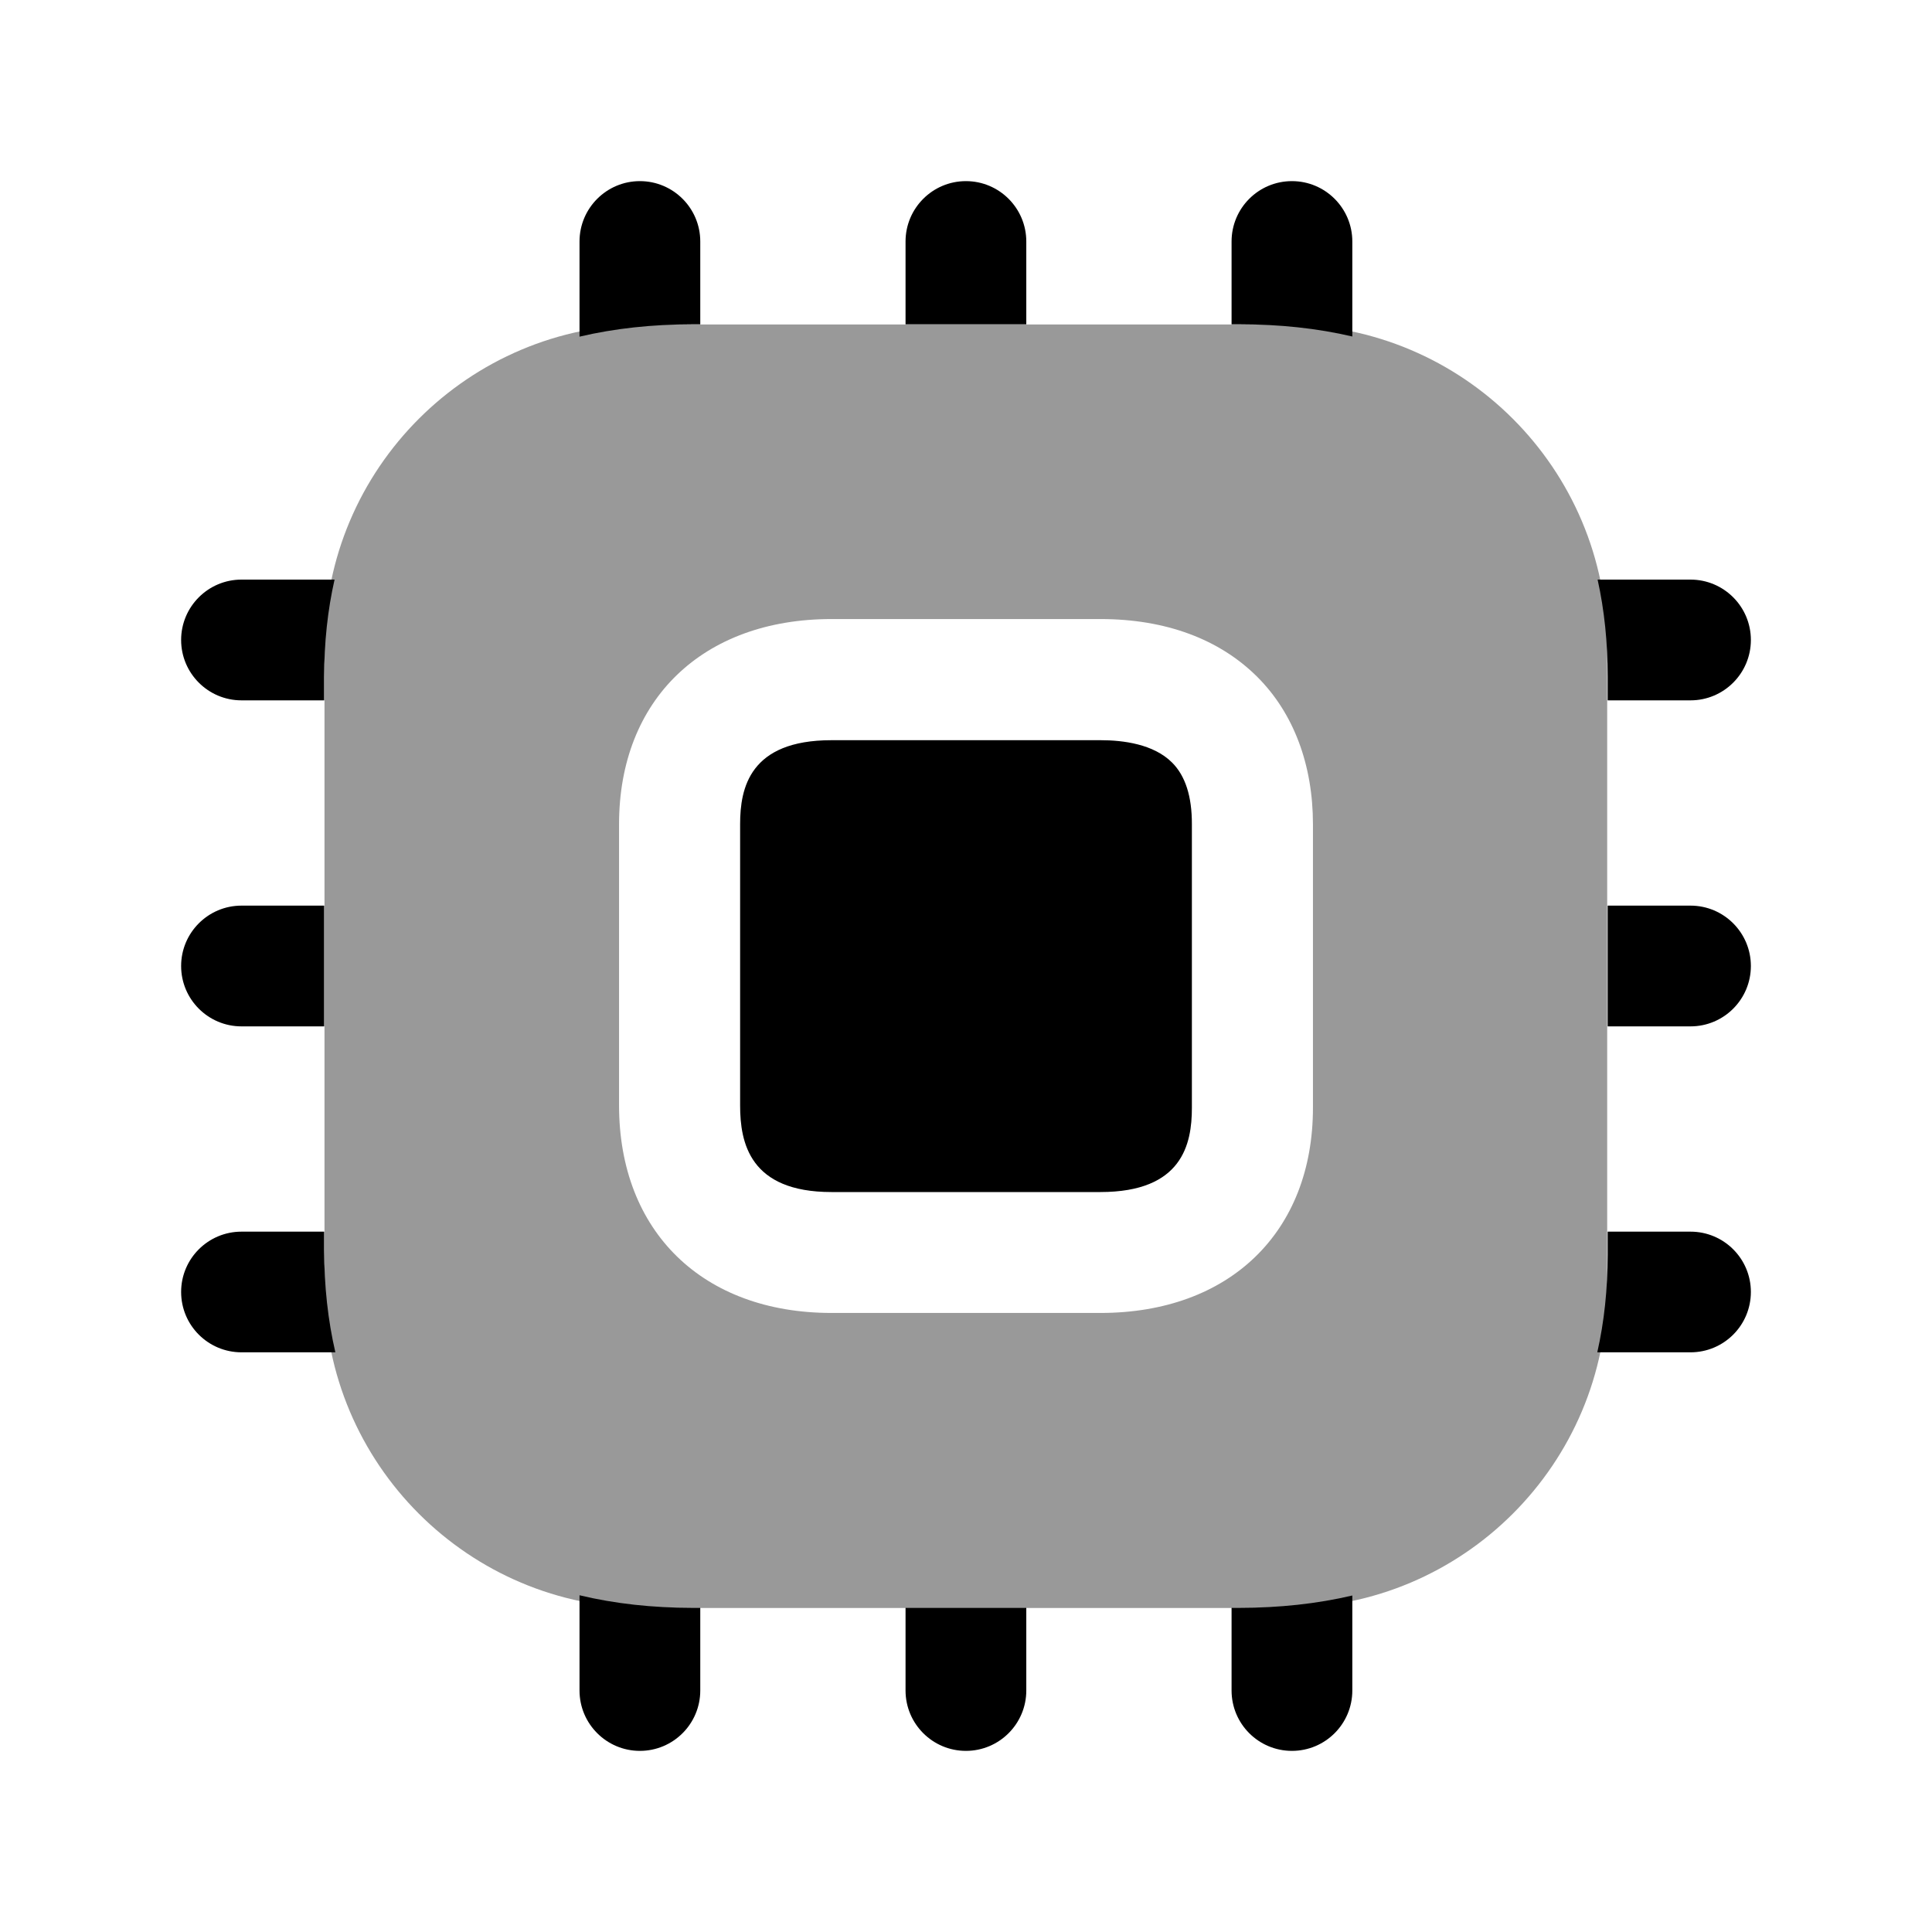 <svg width="24" height="24" viewBox="0 0 24 24" fill="none" xmlns="http://www.w3.org/2000/svg">
<path opacity="0.4" fill-rule="evenodd" clip-rule="evenodd" d="M8.031 4.031C5.822 4.031 4.031 5.822 4.031 8.031V15.975C4.031 18.184 5.822 19.975 8.031 19.975H15.965C18.174 19.975 19.965 18.184 19.965 15.975V8.031C19.965 5.822 18.174 4.031 15.965 4.031H8.031ZM13.67 16.31C15.27 16.31 16.31 15.31 16.31 13.76V10.24C16.31 9.5 16.07 8.86 15.62 8.41C15.15 7.94 14.48 7.69 13.67 7.69H10.33C8.73 7.69 7.69 8.69 7.69 10.24V13.73C7.69 15.3 8.73 16.31 10.33 16.31H13.67Z" fill="black"/>
<path d="M8.699 3C8.699 2.586 8.363 2.25 7.949 2.25C7.535 2.25 7.199 2.586 7.199 3V4.182C7.637 4.079 8.106 4.029 8.595 4.029H8.699V3Z" fill="black"/>
<path d="M3 7.2H4.156C4.07 7.579 4.027 7.983 4.027 8.409V8.7H3C2.586 8.7 2.25 8.364 2.25 7.95C2.25 7.536 2.586 7.2 3 7.2Z" fill="black"/>
<path d="M4.027 11.25H3C2.586 11.25 2.25 11.586 2.25 12C2.25 12.414 2.586 12.75 3 12.75H4.027V11.25Z" fill="black"/>
<path d="M3 15.3H4.027V15.526C4.027 15.976 4.074 16.402 4.166 16.799H3C2.586 16.799 2.25 16.464 2.25 16.049C2.25 15.635 2.586 15.3 3 15.3Z" fill="black"/>
<path d="M7.199 19.817V21C7.199 21.414 7.535 21.75 7.949 21.75C8.363 21.75 8.699 21.414 8.699 21V19.973H8.595C8.105 19.973 7.637 19.922 7.199 19.817Z" fill="black"/>
<path d="M11.249 21V19.973H12.749V21C12.749 21.414 12.413 21.75 11.999 21.75C11.585 21.75 11.249 21.414 11.249 21Z" fill="black"/>
<path d="M15.299 19.973V21C15.299 21.414 15.634 21.75 16.049 21.75C16.463 21.75 16.799 21.414 16.799 21V19.82C16.36 19.923 15.892 19.973 15.402 19.973H15.299Z" fill="black"/>
<path d="M21 16.799H19.842C19.928 16.42 19.971 16.014 19.971 15.587V15.3H21C21.414 15.3 21.75 15.635 21.75 16.049C21.75 16.464 21.414 16.799 21 16.799Z" fill="black"/>
<path d="M19.971 12.75H21C21.414 12.75 21.75 12.414 21.75 12C21.75 11.586 21.414 11.25 21 11.25H19.971V12.75Z" fill="black"/>
<path d="M21 8.7H19.971L19.971 8.411L19.971 8.41C19.972 7.984 19.93 7.579 19.846 7.2H21C21.414 7.2 21.75 7.536 21.75 7.95C21.75 8.364 21.414 8.7 21 8.7Z" fill="black"/>
<path d="M16.799 4.18V3C16.799 2.586 16.463 2.25 16.049 2.25C15.634 2.25 15.299 2.586 15.299 3V4.029H15.41C15.897 4.029 16.363 4.078 16.799 4.18Z" fill="black"/>
<path d="M12.749 3V4.029H11.249V3C11.249 2.586 11.585 2.25 11.999 2.25C12.413 2.25 12.749 2.586 12.749 3Z" fill="black"/>
<path d="M10.329 9.195H13.674C13.952 9.195 14.331 9.243 14.56 9.473C14.725 9.637 14.807 9.894 14.806 10.238V13.762C14.806 14.212 14.688 14.808 13.67 14.808H10.329C9.312 14.808 9.194 14.194 9.194 13.732V10.238C9.194 9.79 9.312 9.195 10.329 9.195Z" fill="black"/>
</svg>